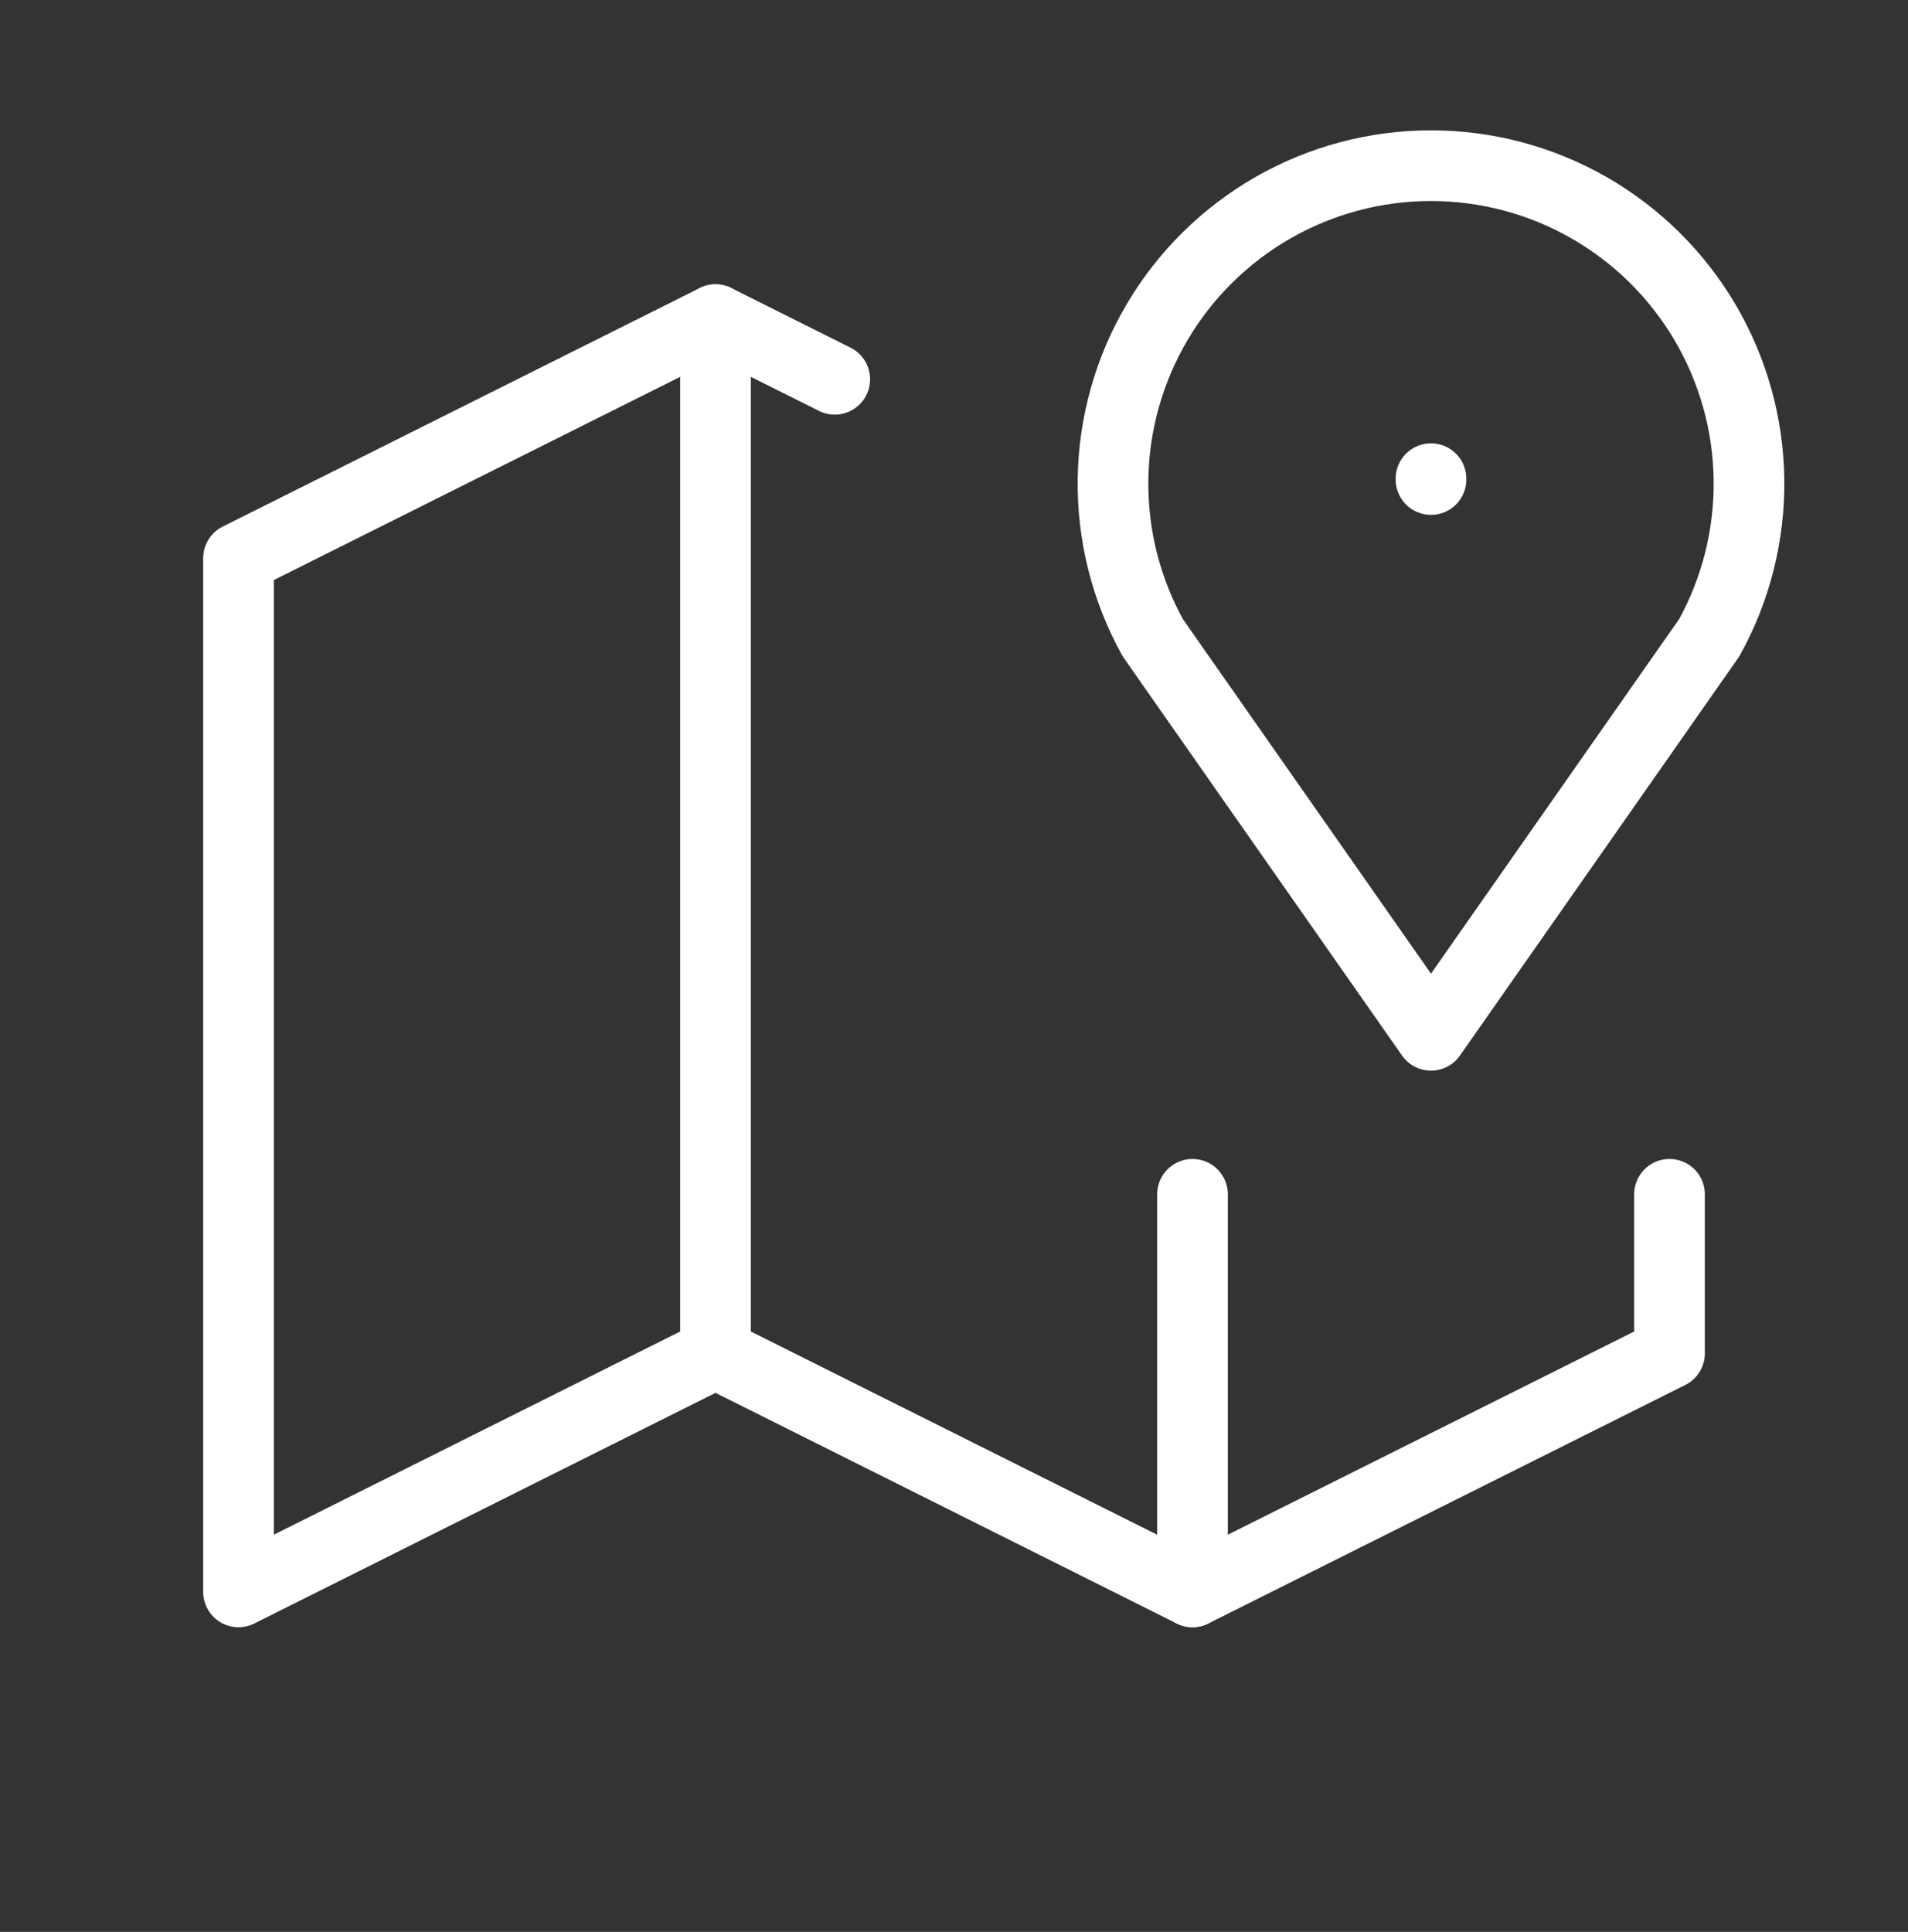 <svg width="81" height="82" viewBox="0 0 81 82" fill="none" xmlns="http://www.w3.org/2000/svg">
<rect x="0" y="0" width="81" height="82" fill="#333333" stroke="none"/>
<path d="M60.75 20.318V20.353" stroke="white" stroke-width="3" stroke-linecap="round" stroke-linejoin="round"/>
<path d="M60.75 43.943L48.938 27.068C47.8 25.013 47.219 22.696 47.251 20.348C47.283 17.999 47.928 15.699 49.121 13.676C50.314 11.653 52.014 9.976 54.053 8.81C56.093 7.645 58.401 7.032 60.75 7.032C63.099 7.032 65.407 7.645 67.447 8.81C69.486 9.976 71.186 11.653 72.379 13.676C73.572 15.699 74.217 17.999 74.249 20.348C74.281 22.696 73.7 25.013 72.562 27.068L60.75 43.943Z" stroke="white" stroke-width="3" stroke-linecap="round" stroke-linejoin="round"/>
<path d="M35.438 16.099L30.375 13.568L10.125 23.693V67.568L30.375 57.443L50.625 67.568L70.875 57.443V50.693" stroke="white" stroke-width="3" stroke-linecap="round" stroke-linejoin="round"/>
<path d="M30.375 13.568V57.443" stroke="white" stroke-width="3" stroke-linecap="round" stroke-linejoin="round"/>
<path d="M50.625 50.693V67.568" stroke="white" stroke-width="3" stroke-linecap="round" stroke-linejoin="round"/>
</svg>
